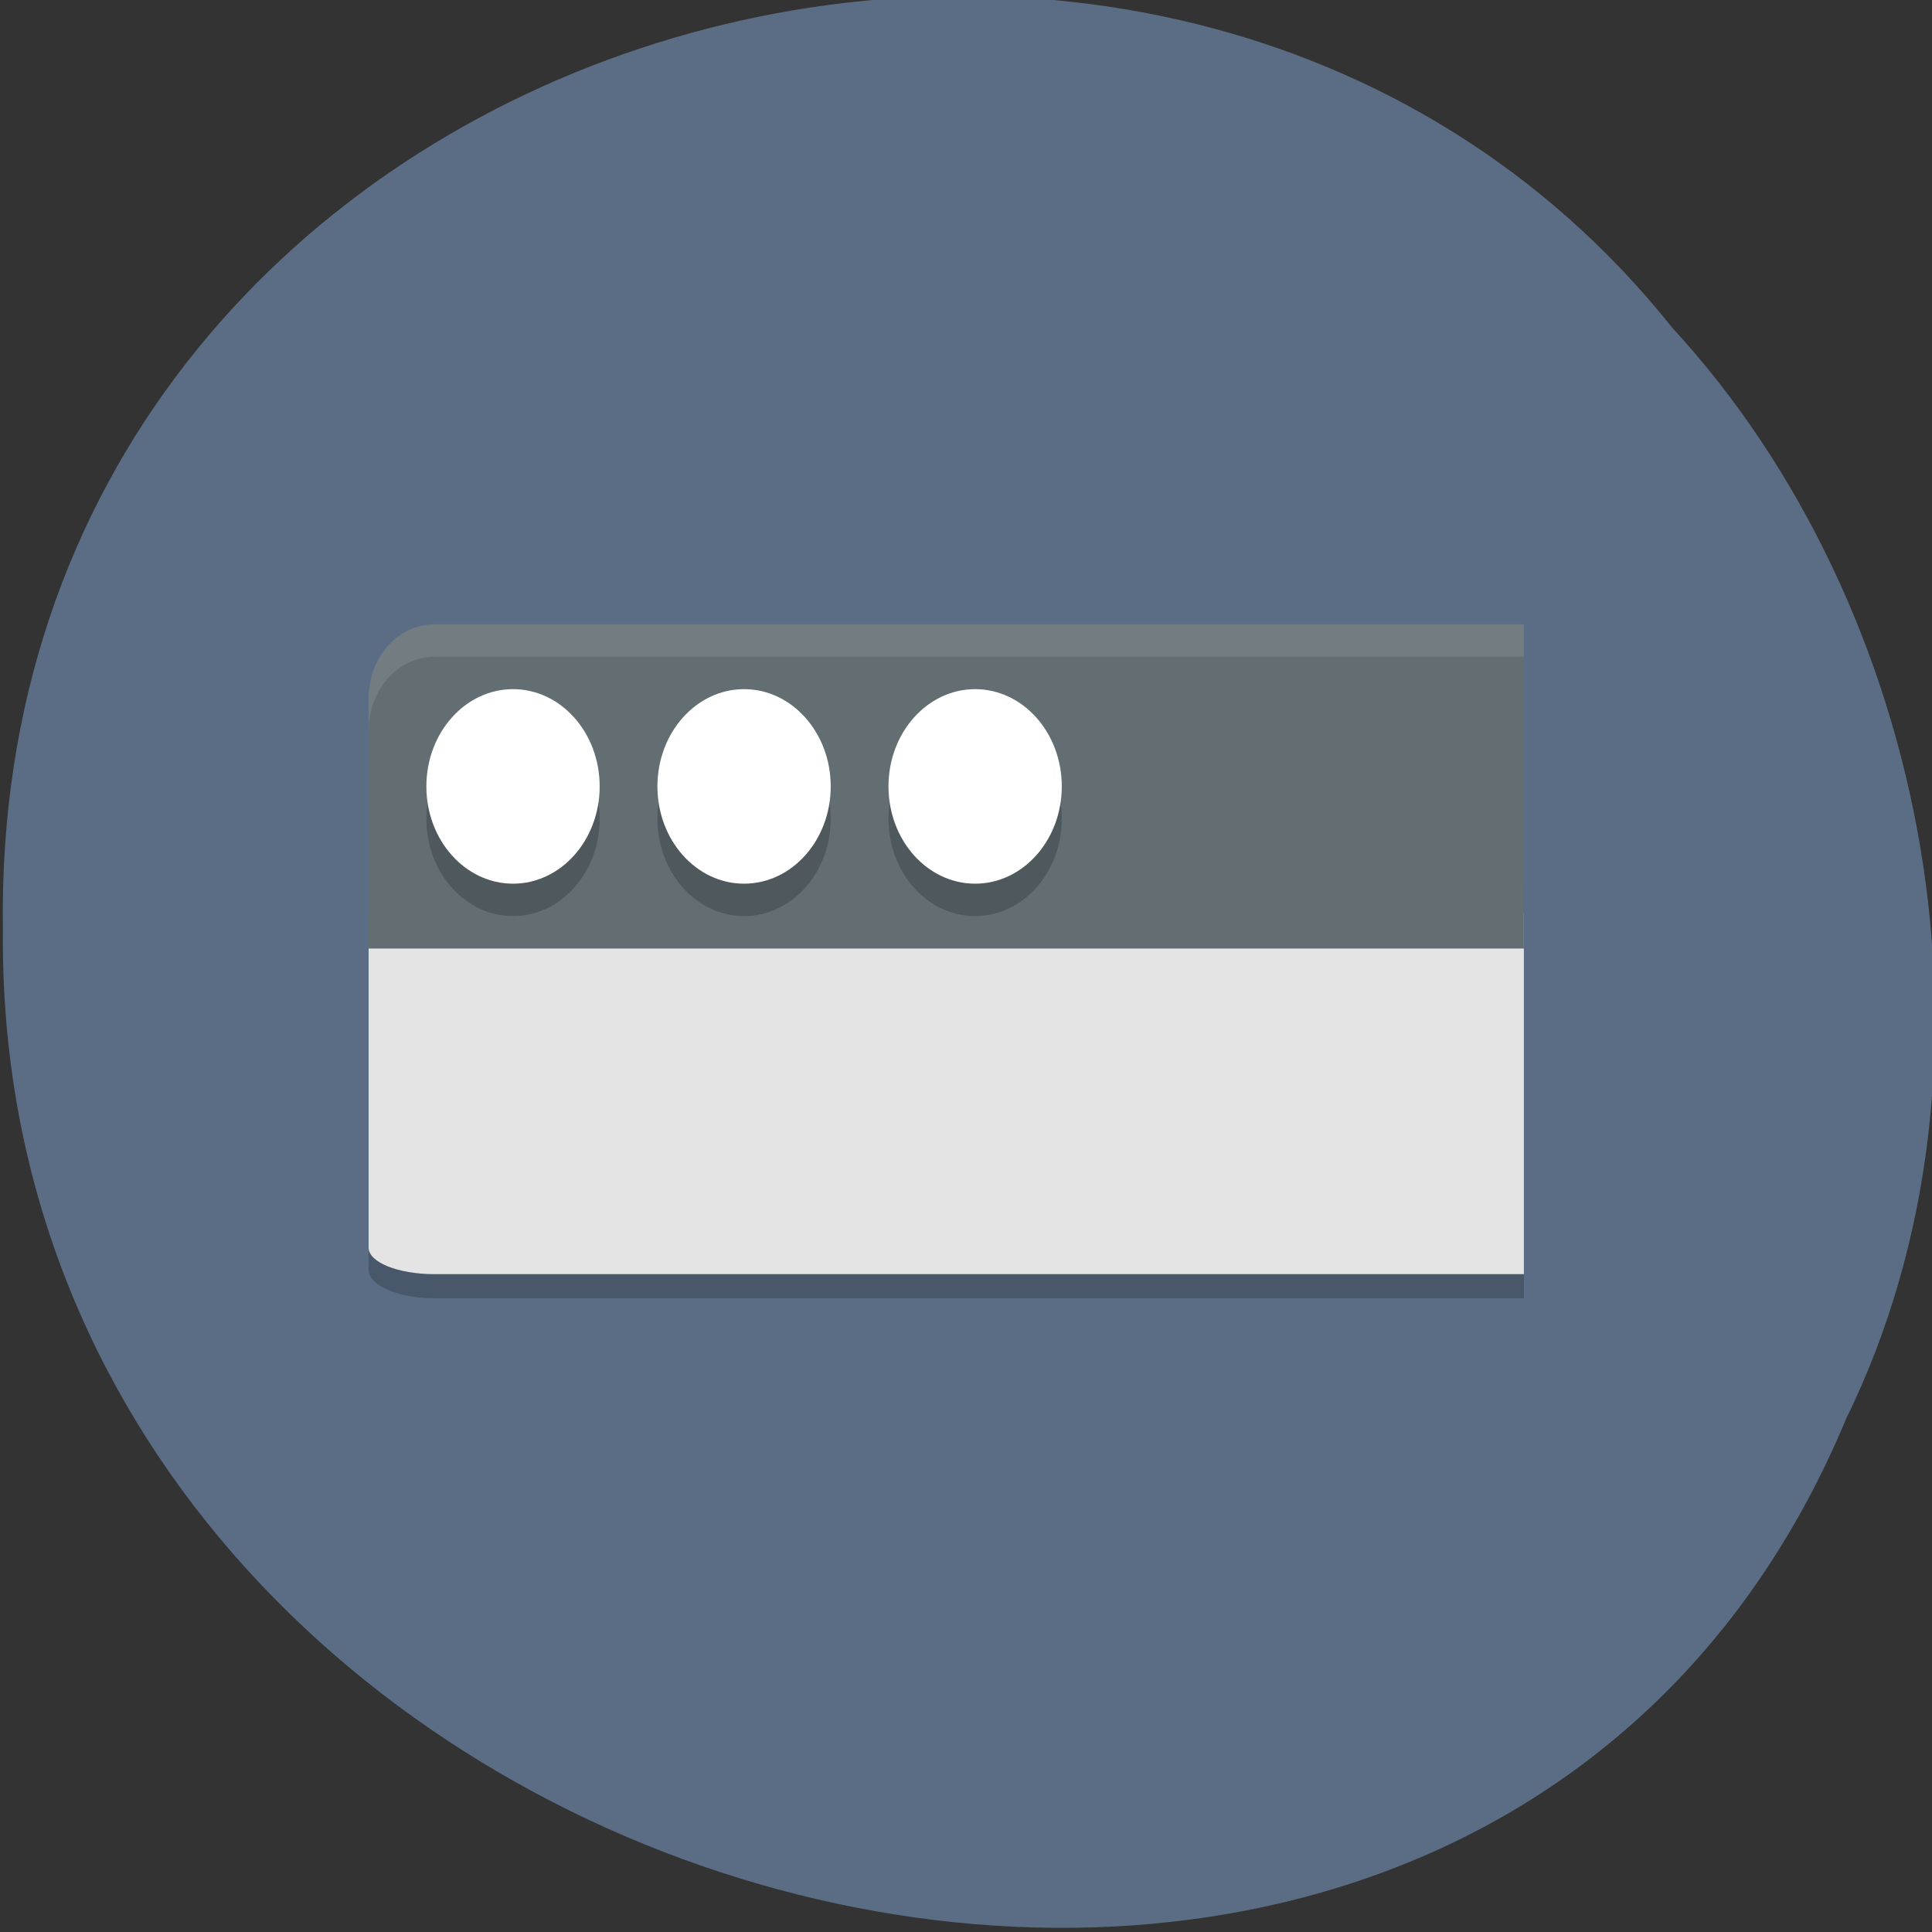 <svg xmlns="http://www.w3.org/2000/svg" viewBox="0 0 256 256"><rect x="0" y="0" width="256" height="256" fill="#333333" stroke="none"/><g color="#000" fill="#5b6e85"><path d="m -461.56 1509.46 c -102.66 -72.48 -252.13 71.24 -188.42 177.65 55.11 98.31 215.88 55.803 236.4 -48.33 13.01 -47.39 -5.347 -103.13 -47.986 -129.32 z" transform="matrix(0.836 -0.526 -0.488 -0.923 1367.08 1338.5)" fill-opacity="0.996"/></g><g transform="matrix(3.827 0 0 4.296 33.535 65.54)"><path d="m 4 12 v 11.902 c 0 0.491 1.019 0.885 2.285 0.885 h 37.715 v -12.787 z" opacity="0.2"/><path d="m 4 12.9 v 10.325 c 0 0.454 1.019 0.819 2.285 0.819 h 37.715 v -11.143 z" fill="#e4e4e4"/><path d="m 6.285 4 c -1.266 0 -2.285 1.018 -2.285 2.285 v 7.715 h 40 v -10 z" fill="#636e73"/><path d="m 6.285 4 c -1.266 0 -2.285 1.018 -2.285 2.285 v 1 c 0 -1.267 1.019 -2.285 2.285 -2.285 h 37.715 v -1 z" opacity="0.1" fill="#fff"/><circle r="3" cy="10" cx="9" opacity="0.2"/><circle r="3" cy="9" cx="9" fill="#fff"/><circle r="3" cy="10" cx="17" opacity="0.2"/><circle r="3" cy="9" cx="17" fill="#fff"/><circle r="3" cy="10" cx="25" opacity="0.2"/><circle r="3" cy="9" cx="25" fill="#fff"/></g></svg>